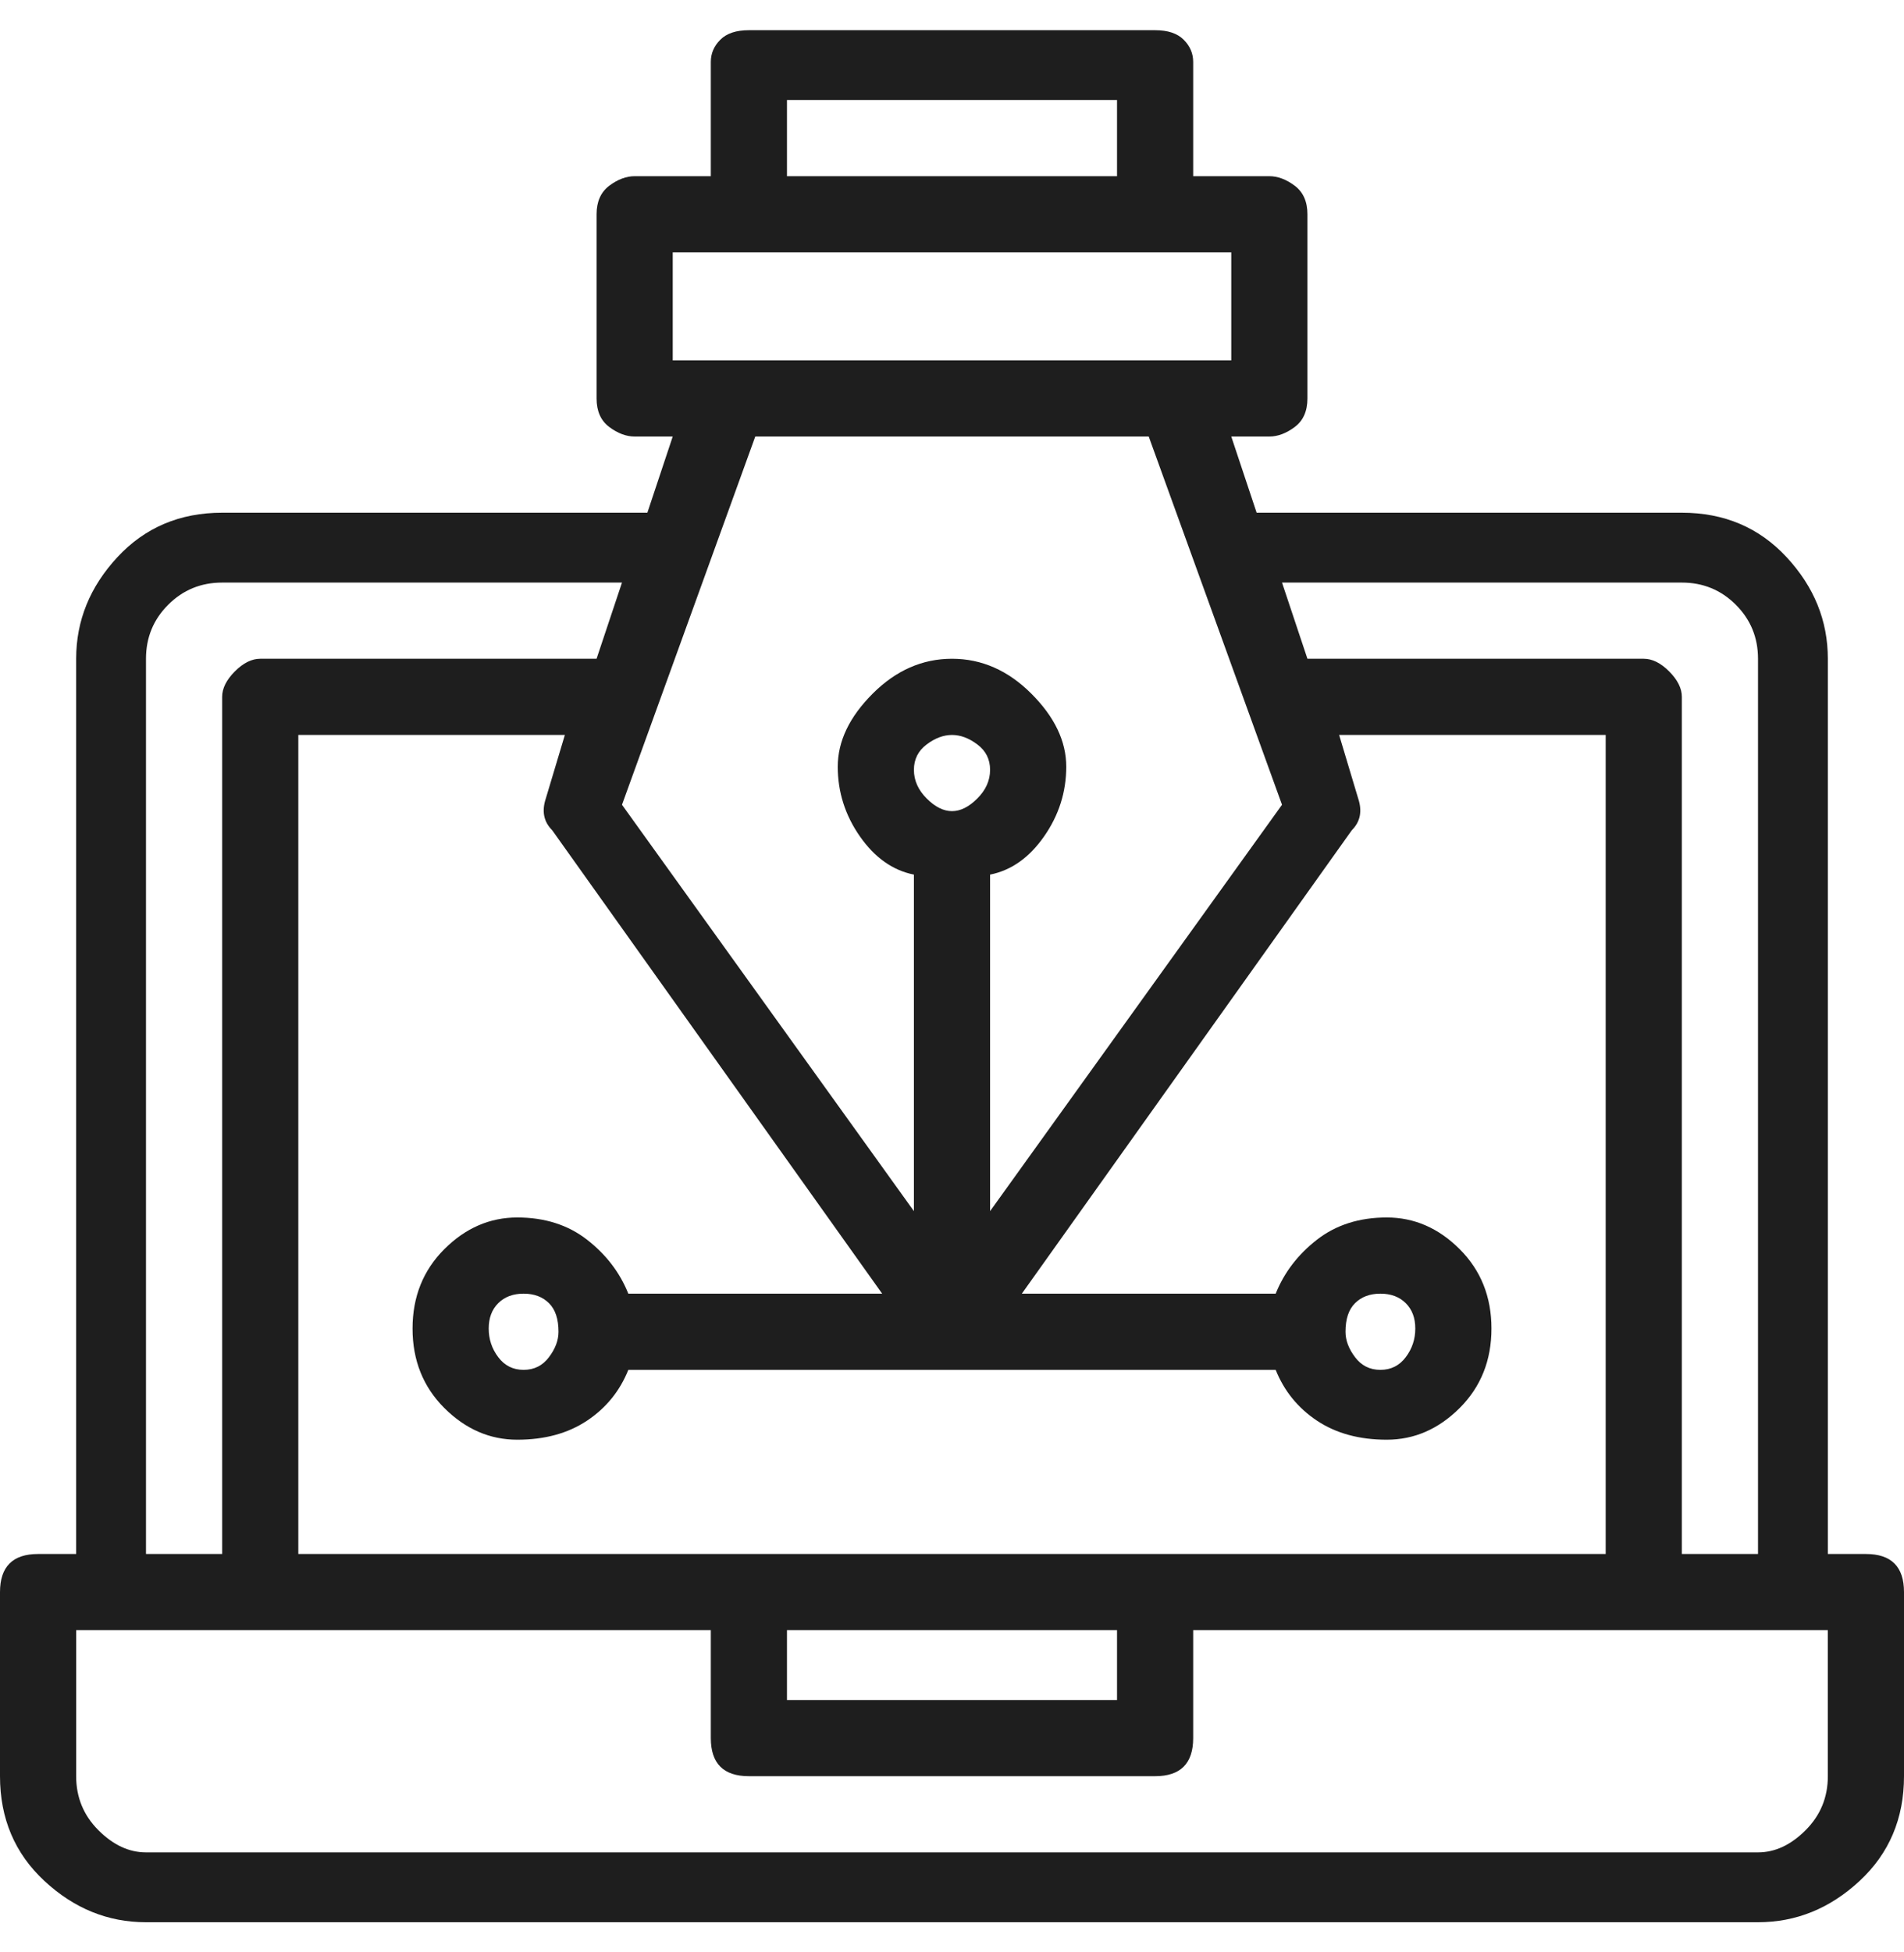 <svg width="40" height="41" viewBox="0 0 40 41" fill="none" xmlns="http://www.w3.org/2000/svg">
<g id="Icon" clip-path="url(#clip0_0_105)">
<path id="Vector" d="M39.2 32.634H38.4V13.834C38.4 13.034 38.111 12.322 37.533 11.7C36.956 11.078 36.222 10.767 35.333 10.767H26.4L25.867 9.167H26.667C26.844 9.167 27.022 9.1 27.2 8.967C27.378 8.834 27.467 8.634 27.467 8.367V4.5C27.467 4.234 27.378 4.034 27.2 3.9C27.022 3.767 26.844 3.7 26.667 3.7H25.067V1.3C25.067 1.122 25 0.967 24.867 0.834C24.733 0.7 24.533 0.634 24.267 0.634H15.733C15.467 0.634 15.267 0.7 15.133 0.834C15 0.967 14.933 1.122 14.933 1.3V3.7H13.333C13.156 3.7 12.978 3.767 12.8 3.9C12.622 4.034 12.533 4.234 12.533 4.5V8.367C12.533 8.634 12.622 8.834 12.8 8.967C12.978 9.1 13.156 9.167 13.333 9.167H14.133L13.6 10.767H4.667C3.778 10.767 3.044 11.078 2.467 11.7C1.889 12.322 1.6 13.034 1.6 13.834V32.634H0.8C0.533 32.634 0.333 32.7 0.2 32.834C0.067 32.967 0 33.167 0 33.434V37.3C0 38.189 0.311 38.922 0.933 39.5C1.556 40.078 2.267 40.367 3.067 40.367H36.933C37.733 40.367 38.444 40.078 39.067 39.5C39.689 38.922 40 38.189 40 37.3V33.434C40 33.167 39.933 32.967 39.8 32.834C39.667 32.7 39.467 32.634 39.2 32.634ZM35.333 12.234C35.778 12.234 36.156 12.389 36.467 12.7C36.778 13.011 36.933 13.389 36.933 13.834V32.634H35.333V14.634C35.333 14.456 35.244 14.278 35.067 14.1C34.889 13.922 34.711 13.834 34.533 13.834H27.467L26.933 12.234H35.333ZM16.533 34.234H23.467V35.7H16.533V34.234ZM6.267 32.634V15.434H11.867L11.467 16.767C11.378 17.034 11.422 17.256 11.6 17.434L18.533 27.167H13.2C13.022 26.723 12.733 26.345 12.333 26.034C11.933 25.723 11.444 25.567 10.867 25.567C10.289 25.567 9.778 25.789 9.333 26.234C8.889 26.678 8.667 27.234 8.667 27.9C8.667 28.567 8.889 29.122 9.333 29.567C9.778 30.011 10.289 30.234 10.867 30.234C11.444 30.234 11.933 30.1 12.333 29.834C12.733 29.567 13.022 29.211 13.2 28.767H26.8C26.978 29.211 27.267 29.567 27.667 29.834C28.067 30.1 28.556 30.234 29.133 30.234C29.711 30.234 30.222 30.011 30.667 29.567C31.111 29.122 31.333 28.567 31.333 27.9C31.333 27.234 31.111 26.678 30.667 26.234C30.222 25.789 29.711 25.567 29.133 25.567C28.556 25.567 28.067 25.723 27.667 26.034C27.267 26.345 26.978 26.723 26.8 27.167H21.467L28.4 17.434C28.578 17.256 28.622 17.034 28.533 16.767L28.133 15.434H33.733V32.634H6.267ZM20 17.034C19.822 17.034 19.644 16.945 19.467 16.767C19.289 16.589 19.2 16.389 19.2 16.167C19.2 15.945 19.289 15.767 19.467 15.634C19.644 15.5 19.822 15.434 20 15.434C20.178 15.434 20.356 15.5 20.533 15.634C20.711 15.767 20.8 15.945 20.8 16.167C20.8 16.389 20.711 16.589 20.533 16.767C20.356 16.945 20.178 17.034 20 17.034ZM11.733 27.967C11.733 28.145 11.667 28.323 11.533 28.5C11.4 28.678 11.222 28.767 11 28.767C10.778 28.767 10.6 28.678 10.467 28.5C10.333 28.323 10.267 28.122 10.267 27.9C10.267 27.678 10.333 27.5 10.467 27.367C10.6 27.234 10.778 27.167 11 27.167C11.222 27.167 11.4 27.234 11.533 27.367C11.667 27.5 11.733 27.7 11.733 27.967ZM28.267 27.967C28.267 27.7 28.333 27.5 28.467 27.367C28.6 27.234 28.778 27.167 29 27.167C29.222 27.167 29.4 27.234 29.533 27.367C29.667 27.5 29.733 27.678 29.733 27.9C29.733 28.122 29.667 28.323 29.533 28.5C29.4 28.678 29.222 28.767 29 28.767C28.778 28.767 28.6 28.678 28.467 28.5C28.333 28.323 28.267 28.145 28.267 27.967ZM16.533 2.1H23.467V3.7H16.533V2.1ZM14.133 5.3H25.867V7.567H14.133V5.3ZM24.133 9.167L26.933 16.9L20.8 25.434V18.367C21.244 18.278 21.622 18.011 21.933 17.567C22.244 17.122 22.4 16.634 22.4 16.1C22.4 15.567 22.156 15.056 21.667 14.567C21.178 14.078 20.622 13.834 20 13.834C19.378 13.834 18.822 14.078 18.333 14.567C17.844 15.056 17.6 15.567 17.6 16.1C17.6 16.634 17.756 17.122 18.067 17.567C18.378 18.011 18.756 18.278 19.2 18.367V25.434L13.067 16.9L15.867 9.167H24.133ZM3.067 13.834C3.067 13.389 3.222 13.011 3.533 12.7C3.844 12.389 4.222 12.234 4.667 12.234H13.067L12.533 13.834H5.467C5.289 13.834 5.111 13.922 4.933 14.1C4.756 14.278 4.667 14.456 4.667 14.634V32.634H3.067V13.834ZM38.4 37.3C38.4 37.745 38.244 38.123 37.933 38.434C37.622 38.745 37.289 38.9 36.933 38.9H3.067C2.711 38.9 2.378 38.745 2.067 38.434C1.756 38.123 1.6 37.745 1.6 37.3V34.234H14.933V36.5C14.933 36.767 15 36.967 15.133 37.1C15.267 37.234 15.467 37.3 15.733 37.3H24.267C24.533 37.3 24.733 37.234 24.867 37.1C25 36.967 25.067 36.767 25.067 36.5V34.234H38.4V37.3Z" fill="#1E1E1E"/>
</g>
<defs>
<clipPath id="clip0_0_105">
<rect width="40.02" height="40" fill="white" transform="matrix(1 0 0 -1 -0.01 40.5)"/>
</clipPath>
</defs>
</svg>
